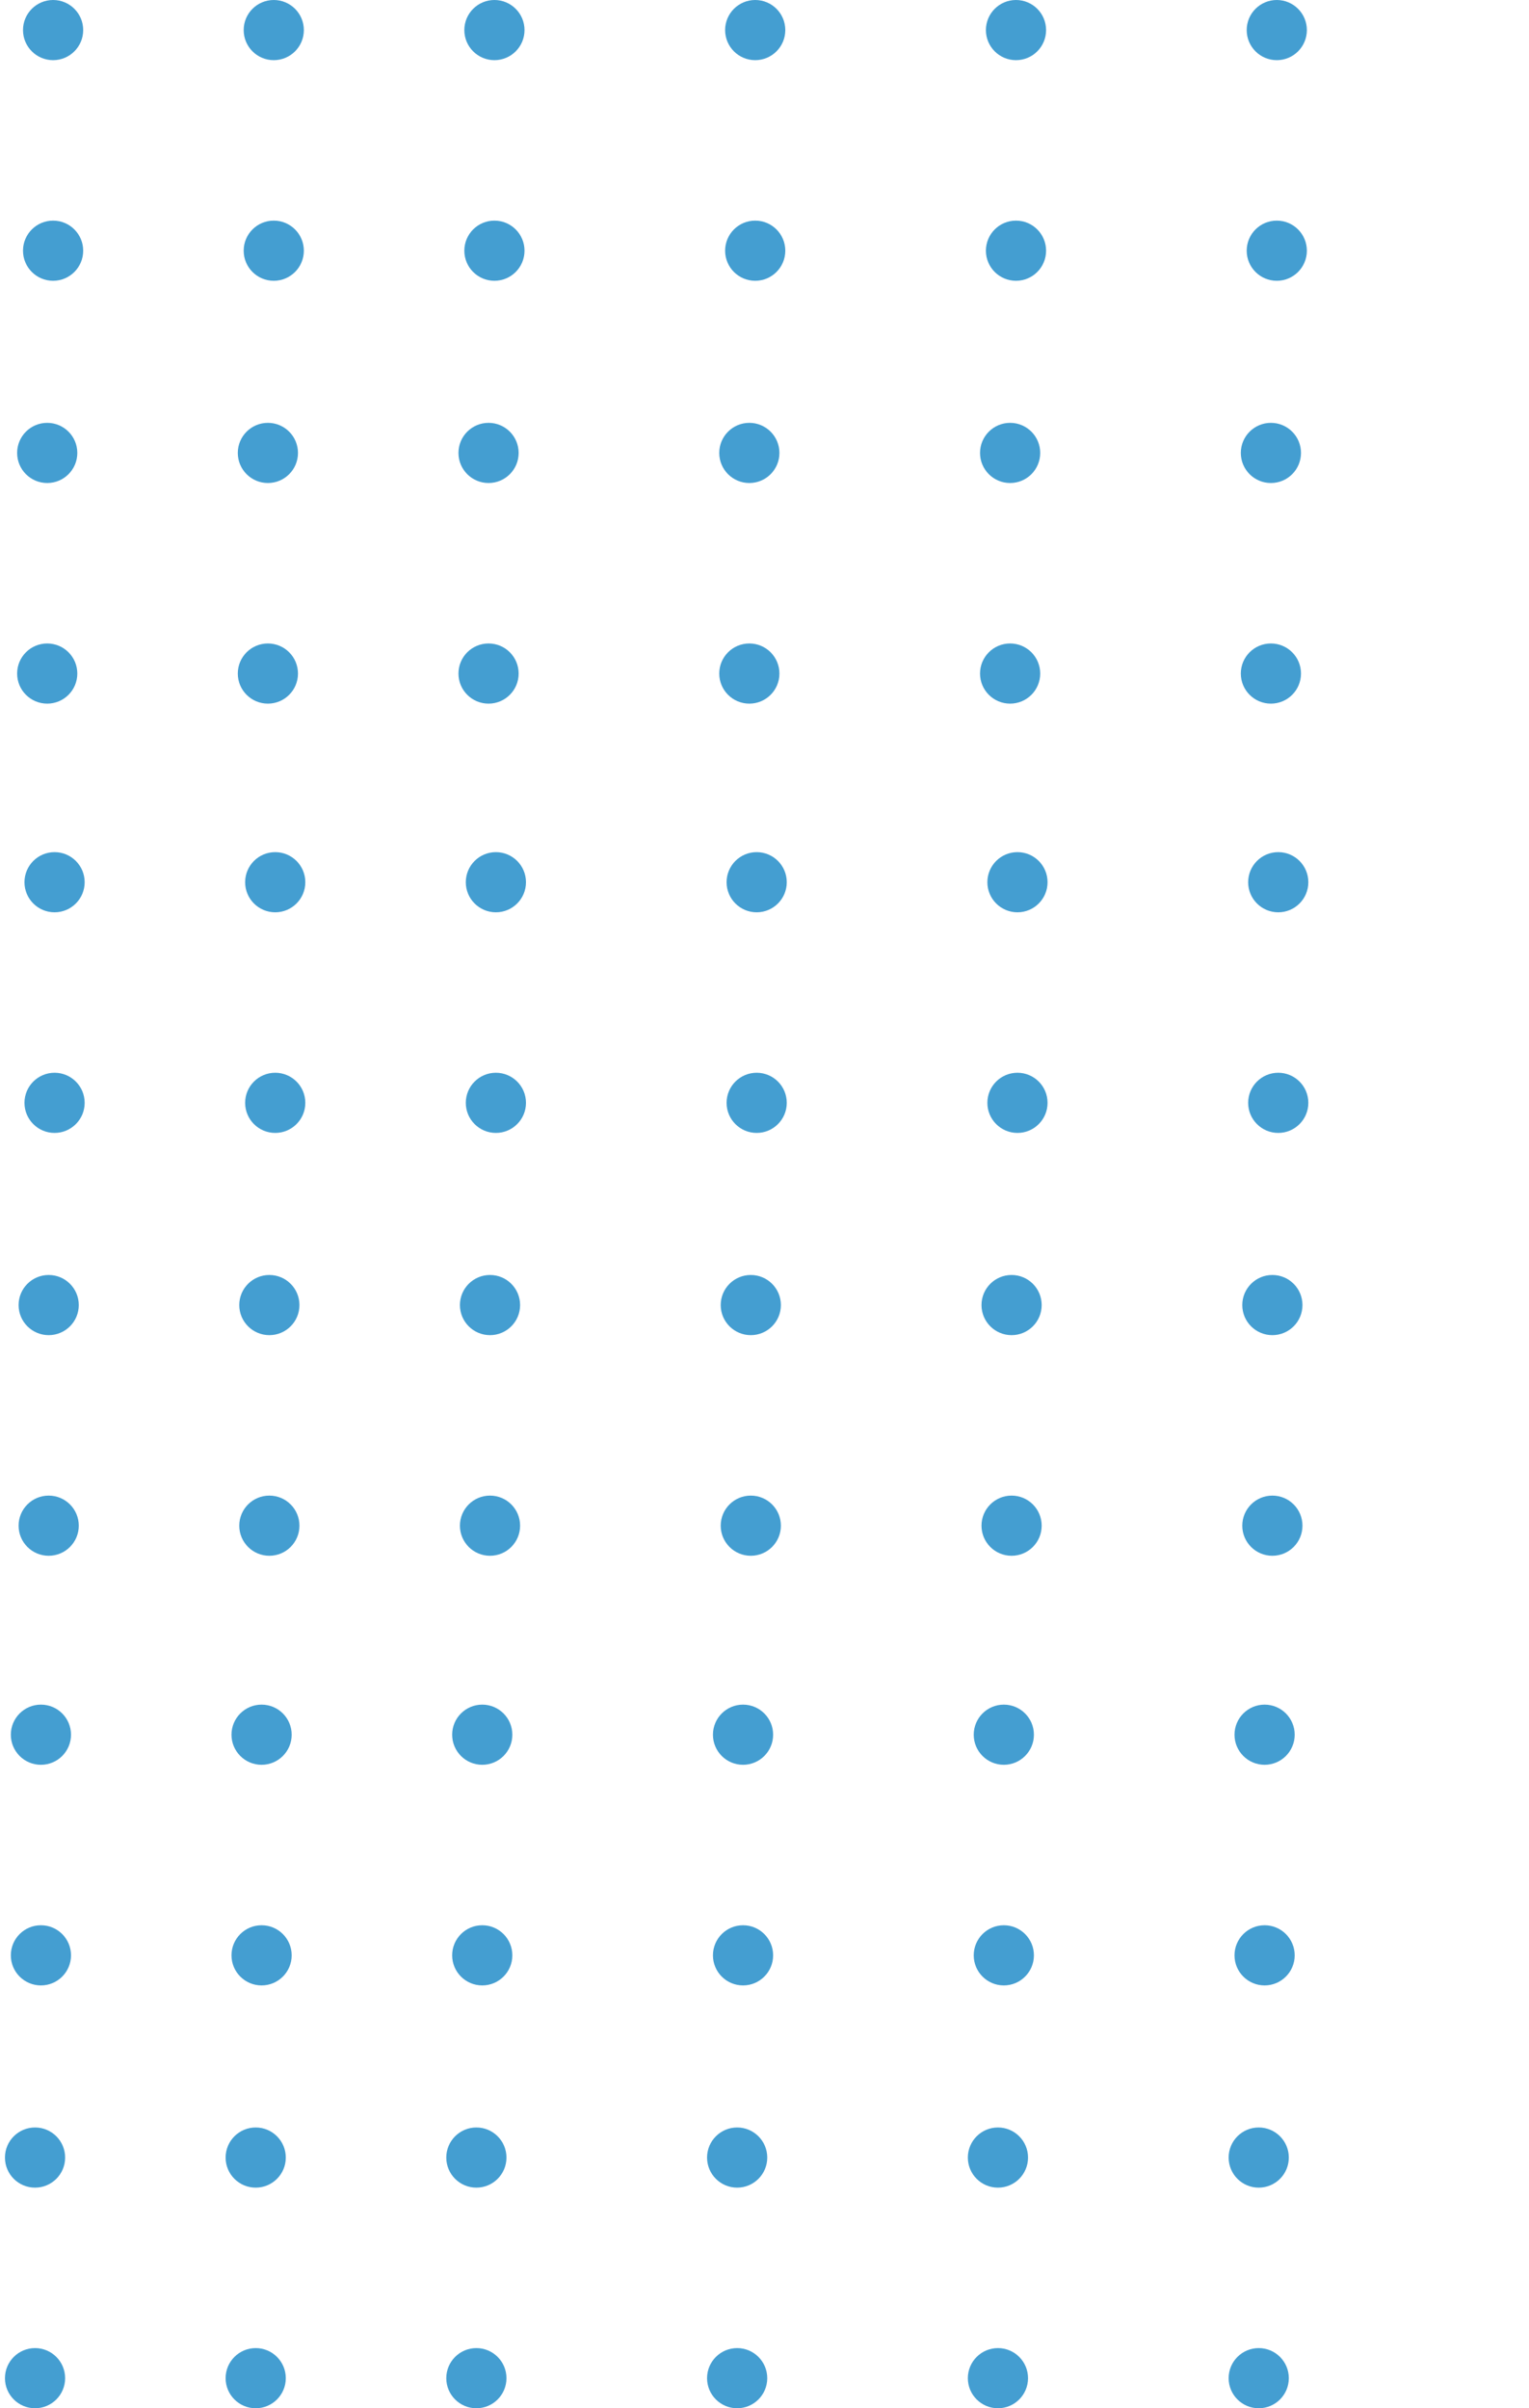 <?xml version="1.0" encoding="utf-8"?>
<svg style="color: #449ed1" viewBox="11.353 12.5 76.22 120.075" xmlns="http://www.w3.org/2000/svg" >
  <circle r="1.5" fill="currentColor" cx="2.753" cy="14"/>
  <circle r="1.5" fill="currentColor" cx="3" cy="25"/>
  <circle r="1.5" fill="currentColor" cx="14" cy="14"/>
  <circle r="1.5" fill="currentColor" cx="14" cy="25"/>
  <circle r="1.5" fill="currentColor" cx="25" cy="14"/>
  <circle r="1.5" fill="currentColor" cx="25" cy="25"/>
  <circle r="1.5" fill="currentColor" cx="36" cy="14"/>
  <circle r="1.5" fill="currentColor" cx="36" cy="25"/>
  <circle r="1.5" fill="currentColor" cx="49" cy="14"/>
  <circle r="1.5" fill="currentColor" cx="49" cy="25"/>
  <circle r="1.5" fill="currentColor" cx="62" cy="14"/>
  <circle r="1.5" fill="currentColor" cx="62" cy="25"/>
  <circle r="1.5" fill="currentColor" cx="75" cy="14"/>
  <circle r="1.5" fill="currentColor" cx="75" cy="25"/>
  <circle r="1.5" fill="currentColor" cx="2.46" cy="35.083"/>
  <circle r="1.5" fill="currentColor" cx="2.707" cy="46.083"/>
  <circle r="1.5" fill="currentColor" cx="13.707" cy="35.083"/>
  <circle r="1.5" fill="currentColor" cx="13.707" cy="46.083"/>
  <circle r="1.5" fill="currentColor" cx="24.707" cy="35.083"/>
  <circle r="1.5" fill="currentColor" cx="24.707" cy="46.083"/>
  <circle r="1.5" fill="currentColor" cx="35.707" cy="35.083"/>
  <circle r="1.5" fill="currentColor" cx="35.707" cy="46.083"/>
  <circle r="1.5" fill="currentColor" cx="48.707" cy="35.083"/>
  <circle r="1.5" fill="currentColor" cx="48.707" cy="46.083"/>
  <circle r="1.5" fill="currentColor" cx="61.707" cy="35.083"/>
  <circle r="1.5" fill="currentColor" cx="61.707" cy="46.083"/>
  <circle r="1.5" fill="currentColor" cx="74.707" cy="35.083"/>
  <circle r="1.5" fill="currentColor" cx="74.707" cy="46.083"/>
  <circle r="1.5" fill="currentColor" cx="2.826" cy="56.487"/>
  <circle r="1.5" fill="currentColor" cx="3.073" cy="67.487"/>
  <circle r="1.5" fill="currentColor" cx="14.073" cy="56.487"/>
  <circle r="1.5" fill="currentColor" cx="14.073" cy="67.487"/>
  <circle r="1.5" fill="currentColor" cx="25.073" cy="56.487"/>
  <circle r="1.5" fill="currentColor" cx="25.073" cy="67.487"/>
  <circle r="1.5" fill="currentColor" cx="36.073" cy="56.487"/>
  <circle r="1.5" fill="currentColor" cx="36.073" cy="67.487"/>
  <circle r="1.5" fill="currentColor" cx="49.073" cy="56.487"/>
  <circle r="1.5" fill="currentColor" cx="49.073" cy="67.487"/>
  <circle r="1.5" fill="currentColor" cx="62.073" cy="56.487"/>
  <circle r="1.5" fill="currentColor" cx="62.073" cy="67.487"/>
  <circle r="1.5" fill="currentColor" cx="75.073" cy="56.487"/>
  <circle r="1.5" fill="currentColor" cx="75.073" cy="67.487"/>
  <circle r="1.5" fill="currentColor" cx="2.533" cy="77.57"/>
  <circle r="1.5" fill="currentColor" cx="2.78" cy="88.57"/>
  <circle r="1.5" fill="currentColor" cx="13.78" cy="77.57"/>
  <circle r="1.5" fill="currentColor" cx="13.78" cy="88.57"/>
  <circle r="1.5" fill="currentColor" cx="24.78" cy="77.57"/>
  <circle r="1.5" fill="currentColor" cx="24.78" cy="88.57"/>
  <circle r="1.5" fill="currentColor" cx="35.78" cy="77.57"/>
  <circle r="1.5" fill="currentColor" cx="35.78" cy="88.57"/>
  <circle r="1.5" fill="currentColor" cx="48.78" cy="77.57"/>
  <circle r="1.5" fill="currentColor" cx="48.78" cy="88.57"/>
  <circle r="1.5" fill="currentColor" cx="61.78" cy="77.57"/>
  <circle r="1.5" fill="currentColor" cx="61.78" cy="88.57"/>
  <circle r="1.5" fill="currentColor" cx="74.78" cy="77.57"/>
  <circle r="1.5" fill="currentColor" cx="74.78" cy="88.57"/>
  <circle r="1.5" fill="currentColor" cx="2.146" cy="98.992"/>
  <circle r="1.5" fill="currentColor" cx="2.393" cy="109.992"/>
  <circle r="1.5" fill="currentColor" cx="13.393" cy="98.992"/>
  <circle r="1.5" fill="currentColor" cx="13.393" cy="109.992"/>
  <circle r="1.5" fill="currentColor" cx="24.393" cy="98.992"/>
  <circle r="1.5" fill="currentColor" cx="24.393" cy="109.992"/>
  <circle r="1.5" fill="currentColor" cx="35.393" cy="98.992"/>
  <circle r="1.5" fill="currentColor" cx="35.393" cy="109.992"/>
  <circle r="1.5" fill="currentColor" cx="48.393" cy="98.992"/>
  <circle r="1.5" fill="currentColor" cx="48.393" cy="109.992"/>
  <circle r="1.5" fill="currentColor" cx="61.393" cy="98.992"/>
  <circle r="1.5" fill="currentColor" cx="61.393" cy="109.992"/>
  <circle r="1.5" fill="currentColor" cx="74.393" cy="98.992"/>
  <circle r="1.5" fill="currentColor" cx="74.393" cy="109.992"/>
  <circle r="1.5" fill="currentColor" cx="1.853" cy="120.075"/>
  <circle r="1.5" fill="currentColor" cx="2.1" cy="131.075"/>
  <circle r="1.5" fill="currentColor" cx="13.1" cy="120.075"/>
  <circle r="1.5" fill="currentColor" cx="13.1" cy="131.075"/>
  <circle r="1.5" fill="currentColor" cx="24.1" cy="120.075"/>
  <circle r="1.5" fill="currentColor" cx="24.1" cy="131.075"/>
  <circle r="1.5" fill="currentColor" cx="35.1" cy="120.075"/>
  <circle r="1.5" fill="currentColor" cx="35.1" cy="131.075"/>
  <circle r="1.5" fill="currentColor" cx="48.1" cy="120.075"/>
  <circle r="1.5" fill="currentColor" cx="48.1" cy="131.075"/>
  <circle r="1.5" fill="currentColor" cx="61.1" cy="120.075"/>
  <circle r="1.5" fill="currentColor" cx="61.1" cy="131.075"/>
  <circle r="1.5" fill="currentColor" cx="74.1" cy="120.075"/>
  <circle r="1.5" fill="currentColor" cx="74.1" cy="131.075"/>
</svg>